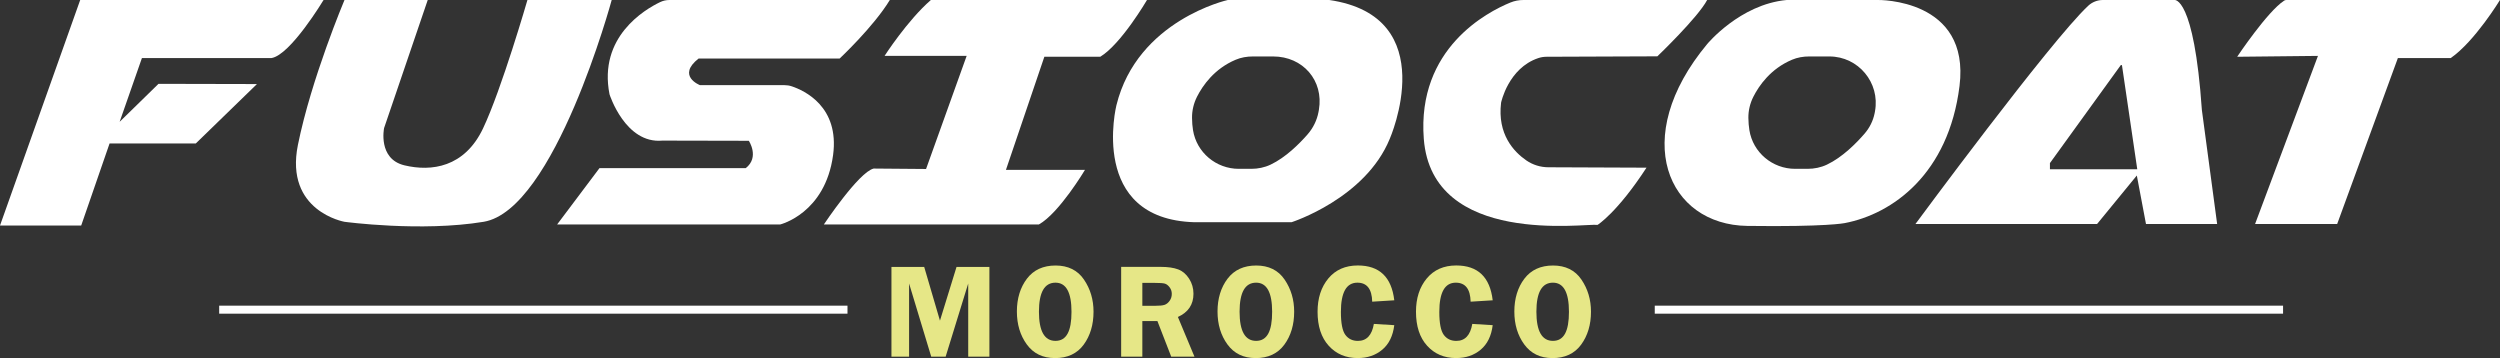 <?xml version="1.0" encoding="UTF-8"?>
<svg id="Calque_1" data-name="Calque 1" xmlns="http://www.w3.org/2000/svg" viewBox="0 0 802.43 114.93">
  <rect x="0" y="0" width="802.43" height="114.93" fill="#333333" stroke="none"/>
  <defs>
    <style>
      .cls-1 {
        fill: #fff;
      }

      .cls-1, .cls-2 {
        stroke-width: 0px;
      }

      .cls-2 {
        fill: #e6e787;
      }
    </style>
  </defs>
  <g>
    <path class="cls-1" d="M285.61,0h-70.73c-1.03,0-2.05.23-2.98.67-4.94,2.36-19.9,11.16-16.26,29.6,0,0,5.05,15.98,16.96,14.86l27.75.06s3.51,5.27-.98,8.77h-46.95l-13.59,18.08h71.61s14.43-3.5,16.96-22.28c2.09-15.57-9.3-20.73-13.26-22.05-.77-.26-1.58-.38-2.39-.38h-27.09s-7.57-2.94-.42-8.55h45.27S280.42,8.56,285.61,0Z"/>
    <path class="cls-1" d="M298.78,0h69.37s-8.27,14.15-15,18.22h-17.94l-12.33,36.3h25.37s-8.27,13.87-14.79,17.52h-69.02s11.21-16.82,15.98-17.94l16.82.14,13.03-36.3h-26.35S291.22,6.59,298.78,0Z"/>
    <path class="cls-1" d="M547.96,0h-58.98c-1.44,0-2.86.27-4.2.82-7.3,2.98-30.02,14.65-27.78,43.75,2.66,34.62,51.85,27.05,55.78,27.61,0,0,6.31-3.92,15.7-18.36l-31.51-.13c-2.52-.01-4.98-.77-7.06-2.2-4.01-2.76-9.35-8.42-8.1-18.55,0,0,2.29-11.06,11.94-14.29.86-.29,1.76-.43,2.66-.43l35.56-.14s13.03-12.47,15.98-18.08Z"/>
    <path class="cls-1" d="M733.88,0h68.54s-8.1,13.31-15.81,18.64h-16.96l-19.48,53.25h-26.35l20.18-53.95-25.93.28s9.7-14.55,15.1-18.03c.21-.13.45-.19.69-.19Z"/>
    <path class="cls-1" d="M426.59,0h-32.51s-29.01,6.45-35.74,33.77c0,0-9.11,36.58,25.09,37.56h31.11s23.68-7.57,31.53-26.77c0,0,17.24-39.24-19.48-44.57ZM423.33,35.25c-.04.23-.08.47-.13.71-.5,2.66-1.72,5.13-3.5,7.17-2.63,3.01-7.02,7.41-11.87,9.71-1.94.92-4.07,1.35-6.21,1.35h-4c-7.28,0-13.56-5.25-14.7-12.44-.19-1.18-.3-2.47-.31-3.89-.03-2.37.53-4.7,1.6-6.82,1.82-3.59,5.54-8.97,12.39-11.86,1.74-.74,3.63-1.06,5.52-1.06h6.54c9.52,0,16.27,7.72,14.67,17.11Z"/>
    <path class="cls-1" d="M602.75,0h-29.29c-15,1.4-25.51,14.15-25.51,14.15-25.09,30.13-12.61,58.02,12.89,58.36s31.25-.9,31.25-.9c15.42-2.94,33.35-15.84,36.86-44C632.46-.55,602.75,0,602.75,0ZM601.82,35.72c-.04.21-.08.43-.12.64-.49,2.45-1.64,4.72-3.28,6.6-2.61,3.01-7.08,7.54-12.02,9.88-1.94.92-4.07,1.35-6.21,1.35h-4.01c-7.27,0-13.54-5.24-14.68-12.43-.19-1.18-.3-2.48-.32-3.89-.03-2.37.53-4.7,1.6-6.82,1.82-3.59,5.54-8.97,12.39-11.87,1.74-.74,3.63-1.06,5.52-1.06h6.49c9.3,0,16.31,8.43,14.64,17.58Z"/>
    <path class="cls-1" d="M706.74,35.32C704.21-1.39,697.91,0,697.91,0h-22.94c-1.76,0-3.45.67-4.73,1.87-12.13,11.35-55.43,70.02-55.43,70.02h58.3l12.75-15.56,2.94,15.56h22.84l-4.9-36.58ZM657.97,54.31v-1.96l22.7-31.39c.13-.18.41-.11.44.11l4.89,33.25h-28.03Z"/>
    <path class="cls-1" d="M169.29,0h27.05s-18.28,67.42-41.11,71.19c-20.09,3.32-44.66,0-44.66,0,0,0-19.25-3.36-14.95-24.67C99.92,25.23,110.57,0,110.57,0h26.72l-14.01,41.11s-2.06,9.9,6.54,11.96c8.6,2.06,19.26.71,25.23-11.87C161.02,28.6,169.29,0,169.29,0Z"/>
    <path class="cls-1" d="M25.74,0h78.11s-10.65,17.73-16.75,18.64h-41.55l-7.15,20.46,12.47-12.19,31.6.07-19.62,19.06h-27.68l-9.11,26.35H0L25.74,0Z"/>
  </g>
  <rect class="cls-1" x="70.35" y="98.11" width="201.67" height="2.57"/>
  <rect class="cls-1" x="531.13" y="98.11" width="201.67" height="2.57"/>
  <path class="cls-2" d="M298.9,114.49l-7.11-23.5v23.5h-5.66v-28.82h10.51l5.06,17.25,5.32-17.25h10.55v28.82h-6.8v-23.5l-7.25,23.5h-4.62Z"/>
  <path class="cls-2" d="M338.59,114.93c-3.88,0-6.89-1.46-9.01-4.37-2.12-2.91-3.19-6.44-3.19-10.58s1.08-7.72,3.23-10.54c2.15-2.82,5.22-4.22,9.2-4.22s7.06,1.5,9.1,4.51c2.05,3.01,3.07,6.44,3.07,10.32,0,4.18-1.06,7.71-3.16,10.58-2.11,2.87-5.19,4.31-9.24,4.31ZM338.78,90.73c-3.54,0-5.31,3.11-5.31,9.33s1.77,9.35,5.31,9.35,5.14-3.11,5.14-9.33-1.71-9.35-5.14-9.35Z"/>
  <path class="cls-2" d="M366.66,103.06v11.42h-6.8v-28.82h12.67c2.34,0,4.21.27,5.63.81,1.42.54,2.59,1.54,3.52,2.99.93,1.45,1.39,3.06,1.39,4.83,0,3.46-1.67,5.94-5,7.45l5.32,12.74h-7.46l-4.43-11.42h-4.84ZM366.66,90.8v7.35h4.14c1.35,0,2.33-.09,2.95-.29s1.16-.61,1.64-1.27c.48-.66.72-1.4.72-2.25s-.24-1.52-.72-2.15c-.48-.63-1-1.02-1.56-1.17s-1.62-.22-3.17-.22h-3.99Z"/>
  <path class="cls-2" d="M402.99,114.93c-3.88,0-6.88-1.46-9.01-4.37-2.12-2.91-3.19-6.44-3.19-10.58s1.08-7.72,3.23-10.54c2.15-2.82,5.22-4.22,9.2-4.22s7.06,1.5,9.1,4.51c2.05,3.01,3.07,6.44,3.07,10.32,0,4.18-1.05,7.71-3.16,10.58-2.11,2.87-5.19,4.31-9.24,4.31ZM403.18,90.73c-3.54,0-5.31,3.11-5.31,9.33s1.77,9.35,5.31,9.35,5.14-3.11,5.14-9.33-1.71-9.35-5.14-9.35Z"/>
  <path class="cls-2" d="M447.51,96.39l-7.07.44c-.1-4.07-1.69-6.1-4.76-6.1-3.53,0-5.29,3.13-5.29,9.4,0,3.62.48,6.07,1.44,7.36s2.3,1.93,4.02,1.93c2.79,0,4.5-1.82,5.12-5.45l6.55.4c-.42,3.45-1.71,6.07-3.85,7.87s-4.78,2.69-7.89,2.69c-3.82,0-6.92-1.32-9.3-3.95-2.39-2.63-3.58-6.27-3.58-10.92,0-4.35,1.15-7.91,3.46-10.69,2.31-2.77,5.46-4.16,9.46-4.16,6.93,0,10.83,3.72,11.7,11.17Z"/>
  <path class="cls-2" d="M479.1,96.39l-7.07.44c-.1-4.07-1.69-6.1-4.76-6.1-3.53,0-5.29,3.13-5.29,9.4,0,3.62.48,6.07,1.44,7.36s2.3,1.93,4.02,1.93c2.79,0,4.5-1.82,5.12-5.45l6.55.4c-.42,3.45-1.71,6.07-3.85,7.87s-4.78,2.69-7.89,2.69c-3.82,0-6.92-1.32-9.3-3.95-2.39-2.63-3.58-6.27-3.58-10.92,0-4.35,1.15-7.91,3.46-10.69,2.31-2.77,5.46-4.16,9.46-4.16,6.93,0,10.83,3.72,11.7,11.17Z"/>
  <path class="cls-2" d="M498.26,114.93c-3.88,0-6.88-1.46-9.01-4.37s-3.19-6.44-3.19-10.58,1.08-7.72,3.23-10.54c2.15-2.82,5.22-4.22,9.2-4.22s7.06,1.5,9.1,4.51c2.05,3.01,3.07,6.44,3.07,10.32,0,4.18-1.06,7.71-3.17,10.58-2.11,2.87-5.19,4.31-9.24,4.31ZM498.45,90.73c-3.54,0-5.31,3.11-5.31,9.33s1.77,9.35,5.31,9.35,5.14-3.11,5.14-9.33-1.71-9.35-5.14-9.35Z"/>
</svg>